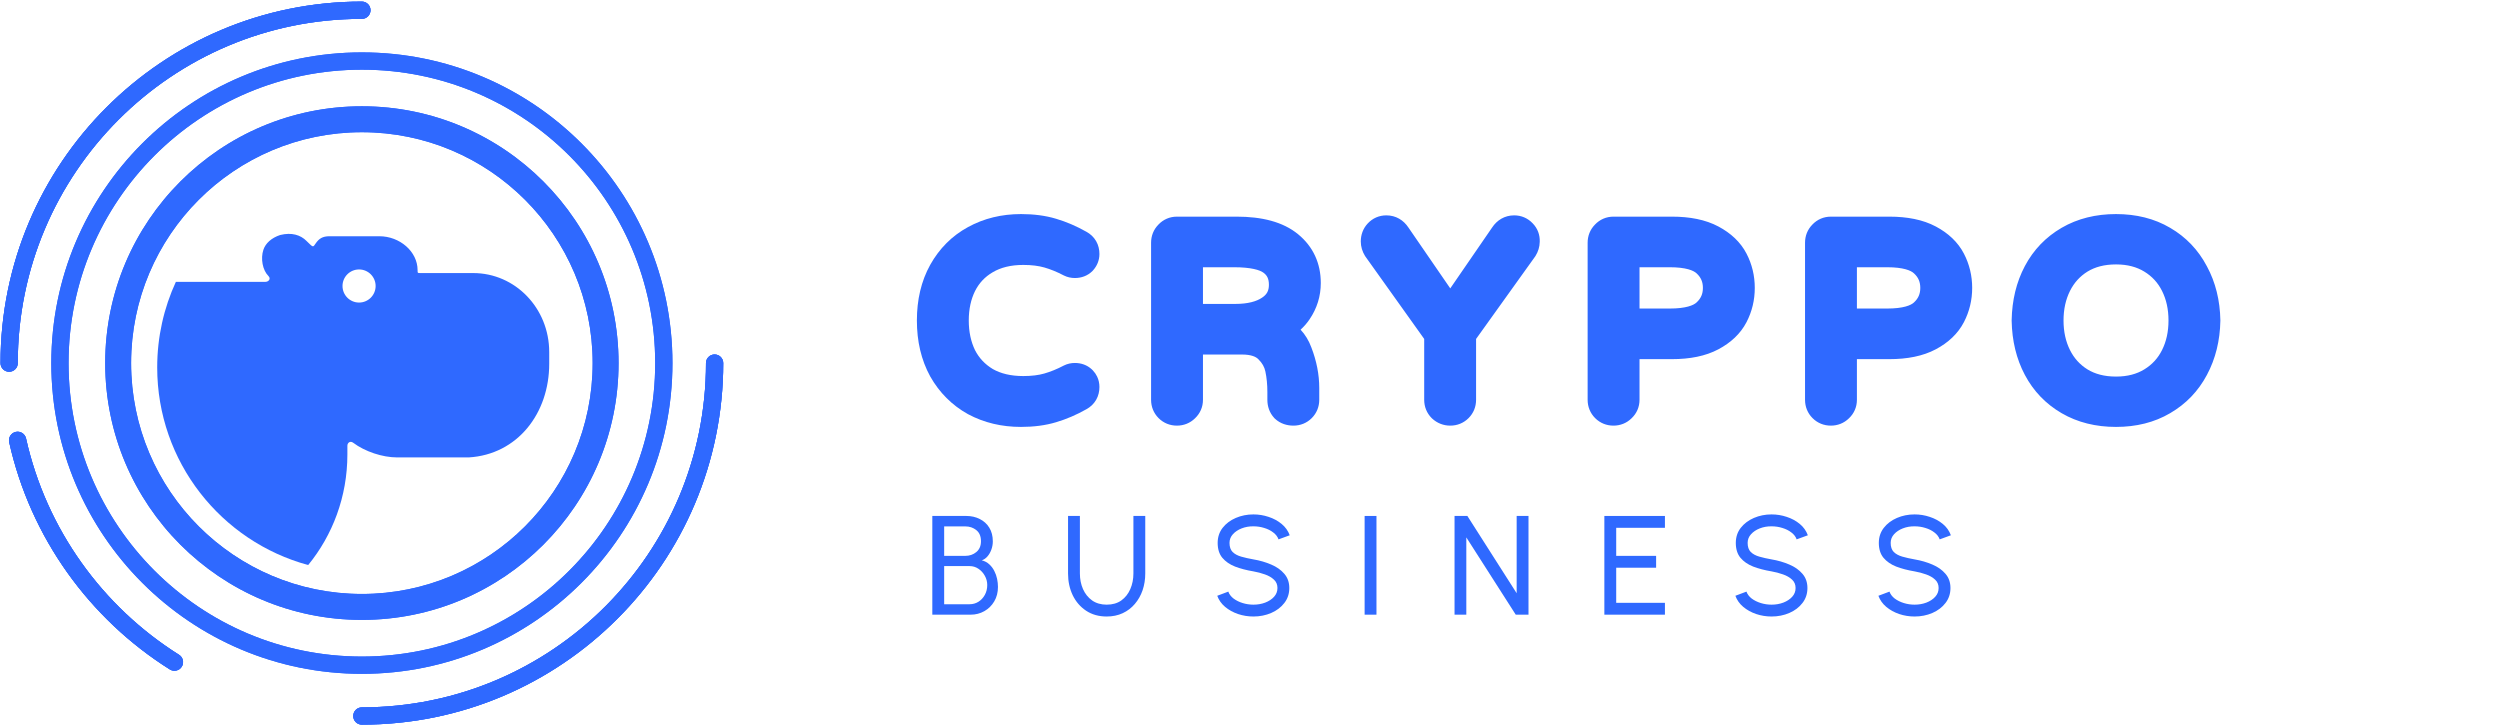 <svg width="1534" height="445" viewBox="0 0 1534 445" fill="none" xmlns="http://www.w3.org/2000/svg">
<path fill-rule="evenodd" clip-rule="evenodd" d="M189.094 346.71C135.718 332.228 96.459 283.418 96.459 225.435C96.459 206.695 100.56 188.913 107.913 172.938H162.899C164.694 172.938 166.488 171.143 164.694 169.347C161.104 165.756 159.821 158.645 161.616 153.258C162.932 149.308 166.488 146.006 171.873 144.21C179.052 142.415 184.437 144.21 188.027 147.801C188.112 147.887 188.195 147.97 188.277 148.052C190.595 150.372 191.486 151.263 192.155 151.12C192.573 151.031 192.905 150.539 193.443 149.742C193.504 149.651 193.568 149.557 193.634 149.459C195.696 146.429 197.882 144.957 202.206 144.957H211.29H232.745C245.309 144.957 256.231 154.349 256.231 165.756V165.757C256.231 166.654 256.231 167.103 256.456 167.327C256.68 167.552 257.129 167.552 258.026 167.552H290.333C316.128 167.552 337 189.098 337 216.031V223.213C337 253.736 317.462 278.873 287.658 280.669H264.666H243.667C234.693 280.669 223.924 277.078 216.744 271.691C214.883 270.294 213.155 271.691 213.155 273.487V278.873C213.155 304.77 204.039 328.479 189.094 346.71ZM230.484 175.492C230.484 181.103 225.935 185.651 220.325 185.651C214.714 185.651 210.166 181.103 210.166 175.492C210.166 169.881 214.714 165.333 220.325 165.333C225.935 165.333 230.484 169.881 230.484 175.492Z" fill="#2F69FF"/>
<path fill-rule="evenodd" clip-rule="evenodd" d="M222.052 364.457C300.247 364.457 363.65 301.037 363.65 222.789C363.65 144.542 300.247 81.122 222.052 81.122C143.856 81.122 80.454 144.542 80.454 222.789C80.454 301.037 143.856 364.457 222.052 364.457ZM222.052 380.362C309.038 380.362 379.555 309.814 379.555 222.789C379.555 135.764 309.038 65.217 222.052 65.217C135.065 65.217 64.549 135.764 64.549 222.789C64.549 309.814 135.065 380.362 222.052 380.362Z" fill="#2F69FF"/>
<path fill-rule="evenodd" clip-rule="evenodd" d="M222.049 402.862C321.439 402.862 402.02 322.253 402.02 222.807C402.02 123.361 321.439 42.752 222.049 42.752C122.658 42.752 42.078 123.361 42.078 222.807C42.078 322.253 122.658 402.862 222.049 402.862ZM222.049 413.465C327.3 413.465 412.623 328.105 412.623 222.807C412.623 117.509 327.3 32.148 222.049 32.148C116.798 32.148 31.475 117.509 31.475 222.807C31.475 328.105 116.798 413.465 222.049 413.465Z" fill="#2F69FF"/>
<path fill-rule="evenodd" clip-rule="evenodd" d="M222.048 11.572C105.443 11.572 10.912 106.142 10.912 222.804C10.912 225.732 8.538 228.106 5.61 228.106C2.682 228.106 0.309 225.732 0.309 222.804C0.309 100.29 99.582 0.969 222.048 0.969C224.976 0.969 227.35 3.342 227.35 6.27C227.35 9.198 224.976 11.572 222.048 11.572ZM438.486 217.502C441.414 217.502 443.788 219.876 443.788 222.804C443.788 345.318 344.514 444.639 222.048 444.639C219.12 444.639 216.746 442.266 216.746 439.338C216.746 436.41 219.12 434.036 222.048 434.036C338.653 434.036 433.184 339.466 433.184 222.804C433.184 219.876 435.558 217.502 438.486 217.502ZM9.655 265.02C12.512 264.382 15.346 266.182 15.984 269.039C28.429 324.806 62.925 372.27 109.854 401.779C112.333 403.338 113.079 406.61 111.52 409.089C109.961 411.568 106.688 412.314 104.21 410.755C54.944 379.777 18.712 329.943 5.635 271.349C4.997 268.491 6.797 265.657 9.655 265.02Z" fill="#2F69FF"/>
<path fill-rule="evenodd" clip-rule="evenodd" d="M222.052 364.457C300.247 364.457 363.65 301.037 363.65 222.789C363.65 144.542 300.247 81.122 222.052 81.122C143.856 81.122 80.454 144.542 80.454 222.789C80.454 301.037 143.856 364.457 222.052 364.457ZM222.052 380.362C309.038 380.362 379.555 309.814 379.555 222.789C379.555 135.764 309.038 65.217 222.052 65.217C135.065 65.217 64.549 135.764 64.549 222.789C64.549 309.814 135.065 380.362 222.052 380.362Z" fill="#2F69FF"/>
<path fill-rule="evenodd" clip-rule="evenodd" d="M222.049 402.862C321.439 402.862 402.02 322.253 402.02 222.807C402.02 123.361 321.439 42.752 222.049 42.752C122.658 42.752 42.078 123.361 42.078 222.807C42.078 322.253 122.658 402.862 222.049 402.862ZM222.049 413.465C327.3 413.465 412.623 328.105 412.623 222.807C412.623 117.509 327.3 32.148 222.049 32.148C116.798 32.148 31.475 117.509 31.475 222.807C31.475 328.105 116.798 413.465 222.049 413.465Z" fill="#2F69FF"/>
<path fill-rule="evenodd" clip-rule="evenodd" d="M222.048 11.572C105.443 11.572 10.912 106.142 10.912 222.804C10.912 225.732 8.538 228.106 5.61 228.106C2.682 228.106 0.309 225.732 0.309 222.804C0.309 100.29 99.582 0.969 222.048 0.969C224.976 0.969 227.35 3.342 227.35 6.27C227.35 9.198 224.976 11.572 222.048 11.572ZM438.486 217.502C441.414 217.502 443.788 219.876 443.788 222.804C443.788 345.318 344.514 444.639 222.048 444.639C219.12 444.639 216.746 442.266 216.746 439.338C216.746 436.41 219.12 434.036 222.048 434.036C338.653 434.036 433.184 339.466 433.184 222.804C433.184 219.876 435.558 217.502 438.486 217.502ZM9.655 265.02C12.512 264.382 15.346 266.182 15.984 269.039C28.429 324.806 62.925 372.27 109.854 401.779C112.333 403.338 113.079 406.61 111.52 409.089C109.961 411.568 106.688 412.314 104.21 410.755C54.944 379.777 18.712 329.943 5.635 271.349C4.997 268.491 6.797 265.657 9.655 265.02Z" fill="#2F69FF"/>
<path fill-rule="evenodd" clip-rule="evenodd" d="M222.048 11.572C105.443 11.572 10.912 106.142 10.912 222.804C10.912 225.732 8.538 228.106 5.61 228.106C2.682 228.106 0.309 225.732 0.309 222.804C0.309 100.29 99.582 0.969 222.048 0.969C224.976 0.969 227.35 3.342 227.35 6.27C227.35 9.198 224.976 11.572 222.048 11.572ZM438.486 217.502C441.414 217.502 443.788 219.876 443.788 222.804C443.788 345.318 344.514 444.639 222.048 444.639C219.12 444.639 216.746 442.266 216.746 439.338C216.746 436.41 219.12 434.036 222.048 434.036C338.653 434.036 433.184 339.466 433.184 222.804C433.184 219.876 435.558 217.502 438.486 217.502ZM9.655 265.02C12.512 264.382 15.346 266.182 15.984 269.039C28.429 324.806 62.925 372.27 109.854 401.779C112.333 403.338 113.079 406.61 111.52 409.089C109.961 411.568 106.688 412.314 104.21 410.755C54.944 379.777 18.712 329.943 5.635 271.349C4.997 268.491 6.797 265.657 9.655 265.02Z" fill="#2F69FF"/>
<path d="M572.07 377.163V316.592H592.967C595.967 316.592 598.692 317.213 601.144 318.453C603.625 319.664 605.586 321.438 607.028 323.774C608.47 326.111 609.191 328.908 609.191 332.168C609.191 333.927 608.888 335.629 608.283 337.273C607.706 338.888 606.898 340.287 605.86 341.47C604.85 342.623 603.697 343.402 602.399 343.806C604.216 344.267 605.759 345.089 607.028 346.272C608.297 347.426 609.321 348.781 610.1 350.339C610.907 351.896 611.484 353.526 611.83 355.228C612.176 356.929 612.35 358.573 612.35 360.16C612.35 363.506 611.585 366.462 610.057 369.029C608.557 371.567 606.538 373.557 603.999 374.999C601.461 376.442 598.664 377.163 595.606 377.163H572.07ZM579.339 370.76H594.957C596.947 370.76 598.75 370.255 600.365 369.245C602.009 368.207 603.322 366.794 604.302 365.005C605.283 363.217 605.773 361.198 605.773 358.948C605.773 356.958 605.283 355.083 604.302 353.324C603.322 351.536 602.009 350.094 600.365 348.998C598.75 347.902 596.947 347.353 594.957 347.353H579.339V370.76ZM579.339 341.08H592.275C594.928 341.08 597.193 340.301 599.067 338.744C600.971 337.157 601.923 334.951 601.923 332.124C601.923 329.067 600.971 326.788 599.067 325.289C597.193 323.76 594.928 322.996 592.275 322.996H579.339V341.08Z" fill="#2F69FF"/>
<path d="M679.063 378.288C674.218 378.288 670.007 377.105 666.43 374.74C662.882 372.375 660.142 369.202 658.21 365.222C656.306 361.213 655.354 356.771 655.354 351.896V316.592H662.623V351.896C662.623 355.357 663.257 358.545 664.526 361.458C665.824 364.371 667.685 366.693 670.108 368.423C672.559 370.154 675.545 371.019 679.063 371.019C682.64 371.019 685.64 370.154 688.062 368.423C690.485 366.664 692.317 364.342 693.557 361.458C694.826 358.545 695.461 355.357 695.461 351.896V316.592H702.729V351.896C702.729 355.559 702.181 358.992 701.085 362.193C699.989 365.366 698.403 368.164 696.326 370.587C694.278 373.009 691.798 374.899 688.884 376.254C685.971 377.61 682.698 378.288 679.063 378.288Z" fill="#2F69FF"/>
<path d="M769.094 378.288C765.835 378.288 762.691 377.783 759.662 376.773C756.634 375.735 753.98 374.264 751.702 372.36C749.452 370.457 747.851 368.193 746.899 365.568L753.692 363.015C754.269 364.63 755.336 366.044 756.893 367.255C758.48 368.438 760.34 369.361 762.475 370.024C764.609 370.687 766.815 371.019 769.094 371.019C771.69 371.019 774.098 370.601 776.319 369.764C778.569 368.899 780.386 367.702 781.771 366.174C783.155 364.645 783.847 362.857 783.847 360.809C783.847 358.703 783.126 356.987 781.684 355.66C780.242 354.305 778.396 353.237 776.146 352.459C773.896 351.651 771.546 351.031 769.094 350.598C764.912 349.906 761.162 348.925 757.845 347.656C754.557 346.358 751.947 344.556 750.014 342.248C748.111 339.941 747.159 336.898 747.159 333.119C747.159 329.601 748.168 326.529 750.187 323.904C752.235 321.279 754.932 319.246 758.278 317.804C761.624 316.362 765.229 315.641 769.094 315.641C772.296 315.641 775.396 316.145 778.396 317.155C781.424 318.136 784.092 319.578 786.4 321.481C788.707 323.385 790.366 325.707 791.375 328.447L784.496 330.956C783.919 329.312 782.838 327.899 781.251 326.716C779.694 325.505 777.848 324.582 775.713 323.947C773.608 323.284 771.401 322.952 769.094 322.952C766.527 322.923 764.133 323.342 761.912 324.207C759.691 325.072 757.889 326.269 756.504 327.798C755.12 329.327 754.427 331.1 754.427 333.119C754.427 335.542 755.062 337.403 756.331 338.701C757.629 339.97 759.388 340.922 761.609 341.556C763.83 342.191 766.325 342.753 769.094 343.243C773.017 343.907 776.651 344.96 779.997 346.402C783.342 347.815 786.025 349.704 788.044 352.069C790.092 354.434 791.116 357.348 791.116 360.809C791.116 364.328 790.092 367.399 788.044 370.024C786.025 372.649 783.342 374.682 779.997 376.124C776.651 377.567 773.017 378.288 769.094 378.288Z" fill="#2F69FF"/>
<path d="M837.332 377.163V316.592H844.601V377.163H837.332Z" fill="#2F69FF"/>
<path d="M892.507 377.163V316.592H900.381L930.623 364.01V316.592H937.891V377.163H930.06L899.732 329.745V377.163H892.507Z" fill="#2F69FF"/>
<path d="M984.435 377.163V316.592H1021.6V323.861H991.703V341.08H1016.19V348.349H991.703V369.894H1021.6V377.163H984.435Z" fill="#2F69FF"/>
<path d="M1087.02 378.288C1083.76 378.288 1080.62 377.783 1077.59 376.773C1074.56 375.735 1071.91 374.264 1069.63 372.36C1067.38 370.457 1065.78 368.193 1064.83 365.568L1071.62 363.015C1072.2 364.63 1073.26 366.044 1074.82 367.255C1076.41 368.438 1078.27 369.361 1080.4 370.024C1082.54 370.687 1084.74 371.019 1087.02 371.019C1089.62 371.019 1092.02 370.601 1094.25 369.764C1096.5 368.899 1098.31 367.702 1099.7 366.174C1101.08 364.645 1101.77 362.857 1101.77 360.809C1101.77 358.703 1101.05 356.987 1099.61 355.66C1098.17 354.305 1096.32 353.237 1094.07 352.459C1091.82 351.651 1089.47 351.031 1087.02 350.598C1082.84 349.906 1079.09 348.925 1075.77 347.656C1072.48 346.358 1069.87 344.556 1067.94 342.248C1066.04 339.941 1065.09 336.898 1065.09 333.119C1065.09 329.601 1066.09 326.529 1068.11 323.904C1070.16 321.279 1072.86 319.246 1076.2 317.804C1079.55 316.362 1083.16 315.641 1087.02 315.641C1090.22 315.641 1093.32 316.145 1096.32 317.155C1099.35 318.136 1102.02 319.578 1104.33 321.481C1106.63 323.385 1108.29 325.707 1109.3 328.447L1102.42 330.956C1101.85 329.312 1100.76 327.899 1099.18 326.716C1097.62 325.505 1095.77 324.582 1093.64 323.947C1091.53 323.284 1089.33 322.952 1087.02 322.952C1084.45 322.923 1082.06 323.342 1079.84 324.207C1077.62 325.072 1075.81 326.269 1074.43 327.798C1073.05 329.327 1072.35 331.1 1072.35 333.119C1072.35 335.542 1072.99 337.403 1074.26 338.701C1075.56 339.97 1077.31 340.922 1079.54 341.556C1081.76 342.191 1084.25 342.753 1087.02 343.243C1090.94 343.907 1094.58 344.96 1097.92 346.402C1101.27 347.815 1103.95 349.704 1105.97 352.069C1108.02 354.434 1109.04 357.348 1109.04 360.809C1109.04 364.328 1108.02 367.399 1105.97 370.024C1103.95 372.649 1101.27 374.682 1097.92 376.124C1094.58 377.567 1090.94 378.288 1087.02 378.288Z" fill="#2F69FF"/>
<path d="M1174.78 378.288C1171.52 378.288 1168.38 377.783 1165.35 376.773C1162.32 375.735 1159.67 374.264 1157.39 372.36C1155.14 370.457 1153.54 368.193 1152.59 365.568L1159.38 363.015C1159.96 364.63 1161.02 366.044 1162.58 367.255C1164.17 368.438 1166.03 369.361 1168.16 370.024C1170.3 370.687 1172.5 371.019 1174.78 371.019C1177.38 371.019 1179.79 370.601 1182.01 369.764C1184.26 368.899 1186.08 367.702 1187.46 366.174C1188.84 364.645 1189.54 362.857 1189.54 360.809C1189.54 358.703 1188.82 356.987 1187.37 355.66C1185.93 354.305 1184.08 353.237 1181.84 352.459C1179.59 351.651 1177.23 351.031 1174.78 350.598C1170.6 349.906 1166.85 348.925 1163.53 347.656C1160.25 346.358 1157.64 344.556 1155.7 342.248C1153.8 339.941 1152.85 336.898 1152.85 333.119C1152.85 329.601 1153.86 326.529 1155.88 323.904C1157.92 321.279 1160.62 319.246 1163.97 317.804C1167.31 316.362 1170.92 315.641 1174.78 315.641C1177.98 315.641 1181.09 316.145 1184.08 317.155C1187.11 318.136 1189.78 319.578 1192.09 321.481C1194.4 323.385 1196.05 325.707 1197.06 328.447L1190.19 330.956C1189.61 329.312 1188.53 327.899 1186.94 326.716C1185.38 325.505 1183.54 324.582 1181.4 323.947C1179.3 323.284 1177.09 322.952 1174.78 322.952C1172.22 322.923 1169.82 323.342 1167.6 324.207C1165.38 325.072 1163.58 326.269 1162.19 327.798C1160.81 329.327 1160.12 331.1 1160.12 333.119C1160.12 335.542 1160.75 337.403 1162.02 338.701C1163.32 339.97 1165.08 340.922 1167.3 341.556C1169.52 342.191 1172.01 342.753 1174.78 343.243C1178.71 343.907 1182.34 344.96 1185.69 346.402C1189.03 347.815 1191.71 349.704 1193.73 352.069C1195.78 354.434 1196.8 357.348 1196.8 360.809C1196.8 364.328 1195.78 367.399 1193.73 370.024C1191.71 372.649 1189.03 374.682 1185.69 376.124C1182.34 377.567 1178.71 378.288 1174.78 378.288Z" fill="#2F69FF"/>
<path fill-rule="evenodd" clip-rule="evenodd" d="M804.68 213.263C803.106 208.994 800.878 205.317 798.042 202.289C800.117 200.405 801.971 198.275 803.579 195.89C808.121 189.204 810.438 181.723 810.438 173.659C810.438 161.588 805.774 151.354 796.54 143.749C787.178 136.04 774.105 132.933 758.843 132.933H722.142C717.753 132.933 713.797 134.65 710.799 137.817C707.809 140.866 706.303 144.753 706.303 148.929V245.328C706.303 249.558 707.848 253.49 710.914 256.557C713.981 259.623 717.913 261.168 722.142 261.168C726.319 261.168 730.206 259.662 733.256 256.671C736.422 253.673 738.139 249.718 738.139 245.328V217.536H761.994C767.934 217.536 770.701 218.999 772.03 220.328L772.076 220.374L772.123 220.42C774.544 222.77 775.867 225.233 776.426 227.904L776.434 227.945C777.231 231.664 777.658 235.871 777.658 240.603V245.328C777.658 249.319 778.919 253.267 781.869 256.462L782.106 256.719L782.363 256.957C785.639 259.981 789.686 261.168 793.654 261.168C797.884 261.168 801.816 259.623 804.883 256.557C807.949 253.49 809.493 249.558 809.493 245.328V238.083C809.493 229.782 807.846 221.493 804.68 213.263ZM757.898 186.488H738.139V163.981H757.111C767.779 163.981 773.075 165.711 775.198 167.291L775.276 167.347C777.375 168.874 778.603 170.927 778.603 174.762C778.603 178.387 777.354 180.677 774.466 182.602L774.4 182.647C771.094 184.894 765.885 186.488 757.898 186.488ZM878.497 256.557L878.611 256.671L878.73 256.782C881.809 259.64 885.665 261.168 889.883 261.168C894.112 261.168 898.044 259.623 901.111 256.557C904.177 253.49 905.722 249.558 905.722 245.328V207.973L942.066 157.242L942.227 156.981C943.798 154.428 944.739 151.519 944.784 148.373C944.949 144.137 943.501 140.145 940.447 137.03C937.45 133.862 933.494 132.145 929.104 132.145C923.236 132.145 918.546 135.091 915.541 139.636L889.883 176.957L864.225 139.636C861.219 135.091 856.529 132.145 850.661 132.145C846.218 132.145 842.219 133.904 839.208 137.146L839.191 137.165C836.322 140.273 834.98 144.124 834.98 148.142C834.98 151.376 835.929 154.365 837.538 156.981L837.694 157.234L873.886 207.964V245.328C873.886 249.558 875.43 253.49 878.497 256.557ZM1024.51 189.323H1006.01V163.981H1024.51C1034.6 163.981 1039.21 166.01 1041 167.714L1041.08 167.785C1043.68 170.203 1044.9 172.961 1044.9 176.652C1044.9 180.342 1043.68 183.1 1041.08 185.518L1041 185.59C1039.21 187.294 1034.6 189.323 1024.51 189.323ZM978.782 256.557C981.849 259.623 985.781 261.168 990.011 261.168C994.187 261.168 998.074 259.662 1001.12 256.671C1004.29 253.673 1006.01 249.718 1006.01 245.328V220.371H1025.92C1036.8 220.371 1046.49 218.552 1054.46 214.301C1061.99 210.284 1067.95 204.819 1071.65 197.701C1075.05 191.166 1076.73 184.105 1076.73 176.652C1076.73 169.198 1075.05 162.138 1071.65 155.603C1067.95 148.485 1061.99 143.02 1054.46 139.003C1046.49 134.752 1036.8 132.933 1025.92 132.933H990.011C985.621 132.933 981.666 134.649 978.668 137.816C975.677 140.865 974.171 144.752 974.171 148.929V245.328C974.171 249.558 975.716 253.49 978.782 256.557ZM1157.9 189.323H1139.4V163.981H1157.9C1168 163.981 1172.6 166.01 1174.39 167.714L1174.47 167.785C1177.08 170.203 1178.29 172.961 1178.29 176.652C1178.29 180.342 1177.07 183.1 1174.47 185.518L1174.4 185.59C1172.6 187.294 1168 189.323 1157.9 189.323ZM1112.18 256.557C1115.24 259.623 1119.18 261.168 1123.41 261.168C1127.58 261.168 1131.47 259.662 1134.52 256.672C1137.69 253.675 1139.4 249.719 1139.4 245.328V220.371H1159.32C1170.19 220.371 1179.88 218.552 1187.85 214.301C1195.39 210.284 1201.34 204.819 1205.04 197.701C1208.44 191.166 1210.13 184.105 1210.13 176.652C1210.13 169.198 1208.44 162.138 1205.04 155.603C1201.34 148.485 1195.39 143.02 1187.85 139.003C1179.88 134.752 1170.19 132.933 1159.32 132.933H1123.41C1119.02 132.933 1115.06 134.649 1112.06 137.816C1109.07 140.865 1107.57 144.752 1107.57 148.929V245.328C1107.57 249.558 1109.11 253.49 1112.18 256.557ZM1234.35 196.49L1234.35 196.656L1234.35 196.823C1234.58 209.023 1237.21 220.172 1242.46 230.057C1247.73 239.999 1255.29 247.867 1265 253.521C1274.82 259.239 1286.05 261.955 1298.39 261.955C1310.71 261.955 1321.9 259.245 1331.63 253.51C1341.33 247.86 1348.88 240 1354.15 230.073C1359.49 220.107 1362.19 208.959 1362.42 196.824L1362.43 196.656L1362.42 196.488C1362.19 184.37 1359.5 173.27 1354.15 163.395C1348.88 153.38 1341.34 145.461 1331.63 139.802C1321.9 134.068 1310.71 131.357 1298.39 131.357C1286.05 131.357 1274.82 134.073 1265 139.792C1255.29 145.445 1247.73 153.314 1242.46 163.255C1237.21 173.14 1234.58 184.29 1234.35 196.49ZM1315.72 226.675C1311.1 229.493 1305.44 231.065 1298.39 231.065C1291.22 231.065 1285.51 229.489 1280.92 226.69C1276.24 223.78 1272.68 219.869 1270.14 214.795C1267.57 209.644 1266.18 203.66 1266.18 196.656C1266.18 189.652 1267.57 183.668 1270.14 178.518C1272.68 173.443 1276.24 169.532 1280.92 166.622C1285.51 163.824 1291.22 162.248 1298.39 162.248C1305.44 162.248 1311.1 163.82 1315.72 166.638C1320.51 169.56 1324.11 173.471 1326.63 178.518C1329.21 183.668 1330.59 189.652 1330.59 196.656C1330.59 203.66 1329.21 209.644 1326.63 214.795C1324.11 219.841 1320.51 223.752 1315.72 226.675Z" fill="#2F69FF"/>
<path fill-rule="evenodd" clip-rule="evenodd" d="M593.871 254.076L593.928 254.108L593.986 254.139C603.786 259.406 614.684 261.955 626.482 261.955C634.283 261.955 641.506 261.04 648.048 259.068C654.378 257.191 660.582 254.515 666.655 251.082C668.988 249.796 671.092 247.93 672.567 245.381C674.048 242.824 674.611 240.072 674.611 237.453C674.611 235.225 674.145 233.081 673.222 231.123C672.578 229.757 671.711 228.481 670.625 227.33L669.948 226.656C666.951 223.86 663.225 222.716 659.56 222.716C657.313 222.716 655.003 223.174 652.811 224.27L652.741 224.305L652.671 224.342C648.506 226.519 644.543 228.119 640.774 229.196C637.317 230.184 633.062 230.749 627.899 230.749C620.098 230.749 613.977 229.176 609.173 226.439C604.312 223.506 600.729 219.664 598.251 214.819C595.771 209.663 594.436 203.667 594.436 196.656C594.436 189.619 595.781 183.682 598.251 178.65C600.743 173.676 604.328 169.857 609.154 167.041L609.192 167.019C613.989 164.188 620.098 162.563 627.899 162.563C633.062 162.563 637.317 163.129 640.774 164.116C644.543 165.193 648.506 166.794 652.671 168.971L652.741 169.007L652.811 169.042C655.003 170.138 657.313 170.596 659.56 170.596C663.376 170.596 667.26 169.356 670.316 166.3L670.45 166.166L670.579 166.026C673.076 163.302 674.611 159.819 674.611 155.86C674.611 153.24 674.048 150.488 672.567 147.931C671.092 145.383 668.988 143.516 666.655 142.23C660.582 138.797 654.379 136.122 648.049 134.245C641.507 132.272 634.283 131.357 626.482 131.357C614.657 131.357 603.738 133.971 593.929 139.362C584.126 144.701 576.403 152.473 570.808 162.447L570.79 162.479C565.224 172.497 562.601 183.986 562.601 196.656C562.601 209.329 565.225 220.852 570.768 230.952L570.799 231.008L570.83 231.063C576.427 240.919 584.131 248.651 593.871 254.076Z" fill="#2F69FF"/>
</svg>
